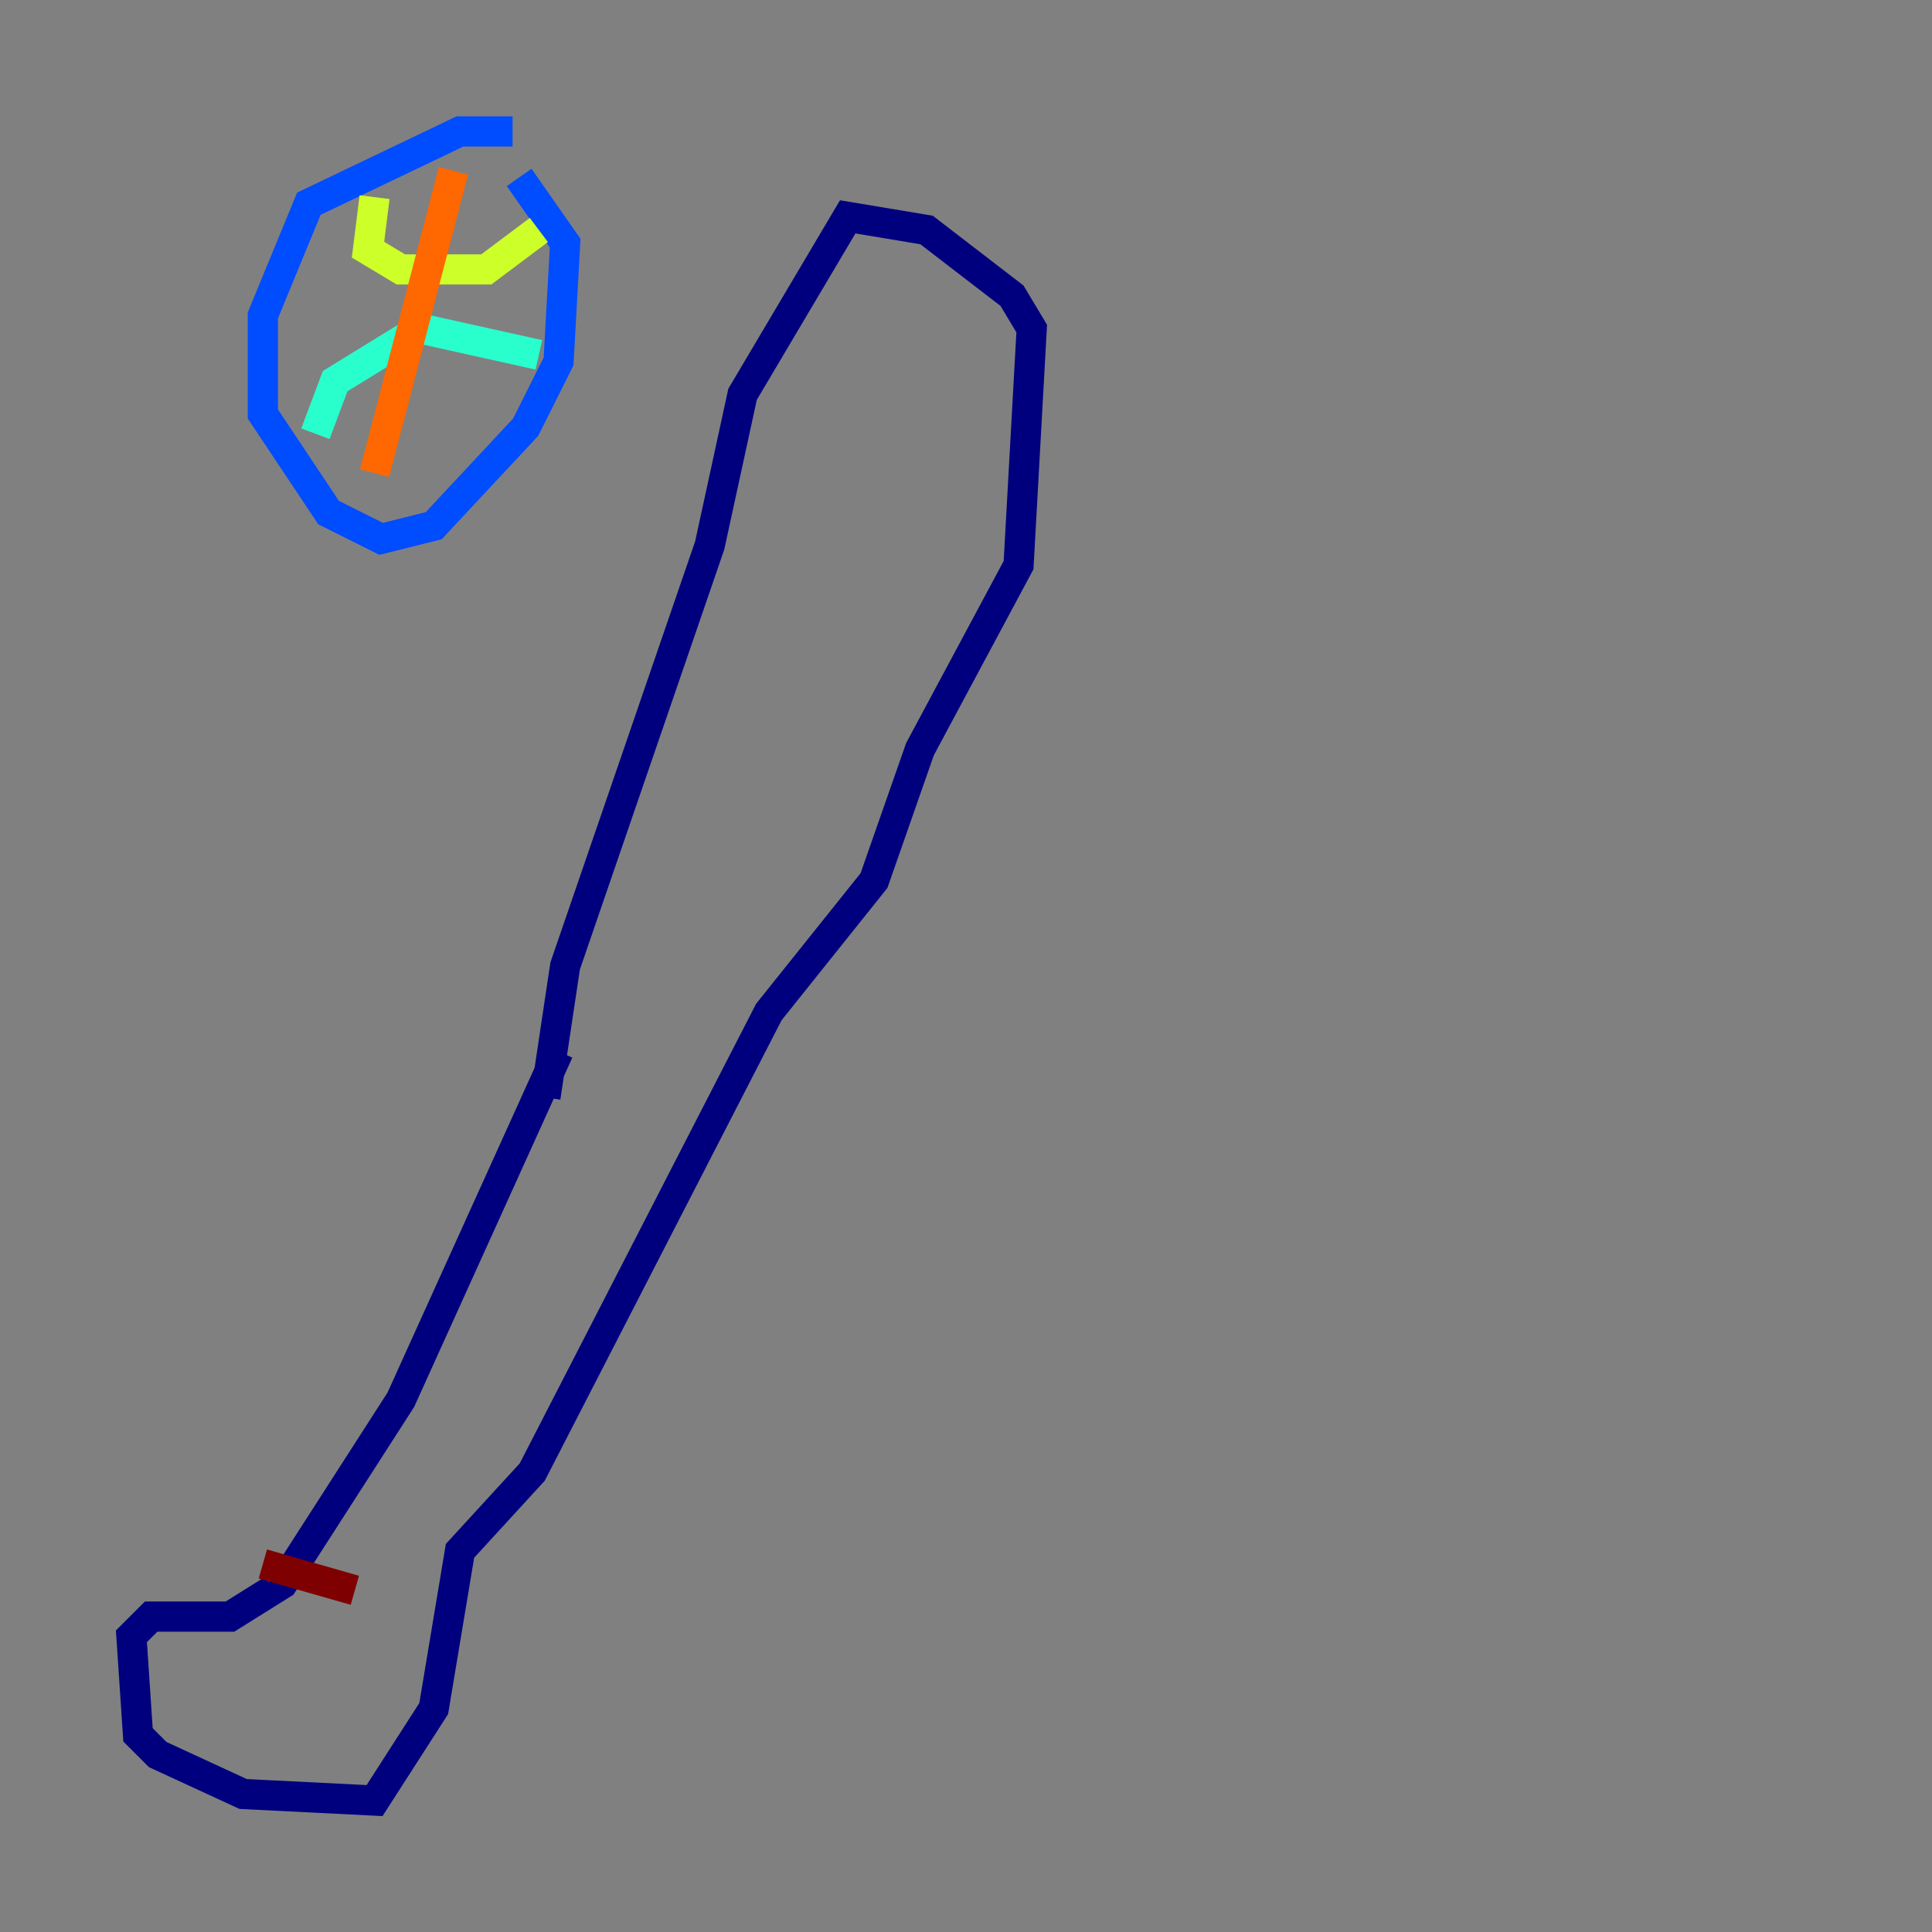 <?xml version="1.0" encoding="utf-8" ?>
<svg baseProfile="tiny" height="128" version="1.2" viewBox="0,0,128,128" width="128" xmlns="http://www.w3.org/2000/svg" xmlns:ev="http://www.w3.org/2001/xml-events" xmlns:xlink="http://www.w3.org/1999/xlink"><rect x="0" y="0" width="128" height="128" fill="#808080" stroke="none"/><defs /><polyline fill="none" points="37.007,69.66 26.558,92.735 18.721,104.925 15.238,107.102 10.014,107.102 8.707,108.408 9.143,114.939 10.449,116.245 16.109,118.857 24.816,119.293 28.735,113.197 30.476,102.748 35.265,97.524 50.939,67.048 57.905,58.34 60.952,49.633 67.483,37.442 68.354,21.769 67.048,19.592 61.388,15.238 56.163,14.367 49.197,26.122 47.02,36.136 37.442,64.0 36.136,72.707" stroke="#00007f" stroke-width="2" /><polyline fill="none" points="33.959,8.707 30.476,8.707 20.463,13.497 17.415,20.898 17.415,27.429 21.769,33.959 25.252,35.701 28.735,34.83 34.83,28.299 37.007,23.946 37.442,16.109 34.395,11.755" stroke="#004cff" stroke-width="2" /><polyline fill="none" points="20.898,28.735 22.204,25.252 27.864,21.769 35.701,23.51" stroke="#29ffcd" stroke-width="2" /><polyline fill="none" points="24.816,13.061 24.381,16.544 26.558,17.85 32.218,17.85 35.701,15.238" stroke="#cdff29" stroke-width="2" /><polyline fill="none" points="30.041,11.32 24.816,31.347" stroke="#ff6700" stroke-width="2" /><polyline fill="none" points="17.415,103.619 23.51,105.361" stroke="#7f0000" stroke-width="2" /></svg>